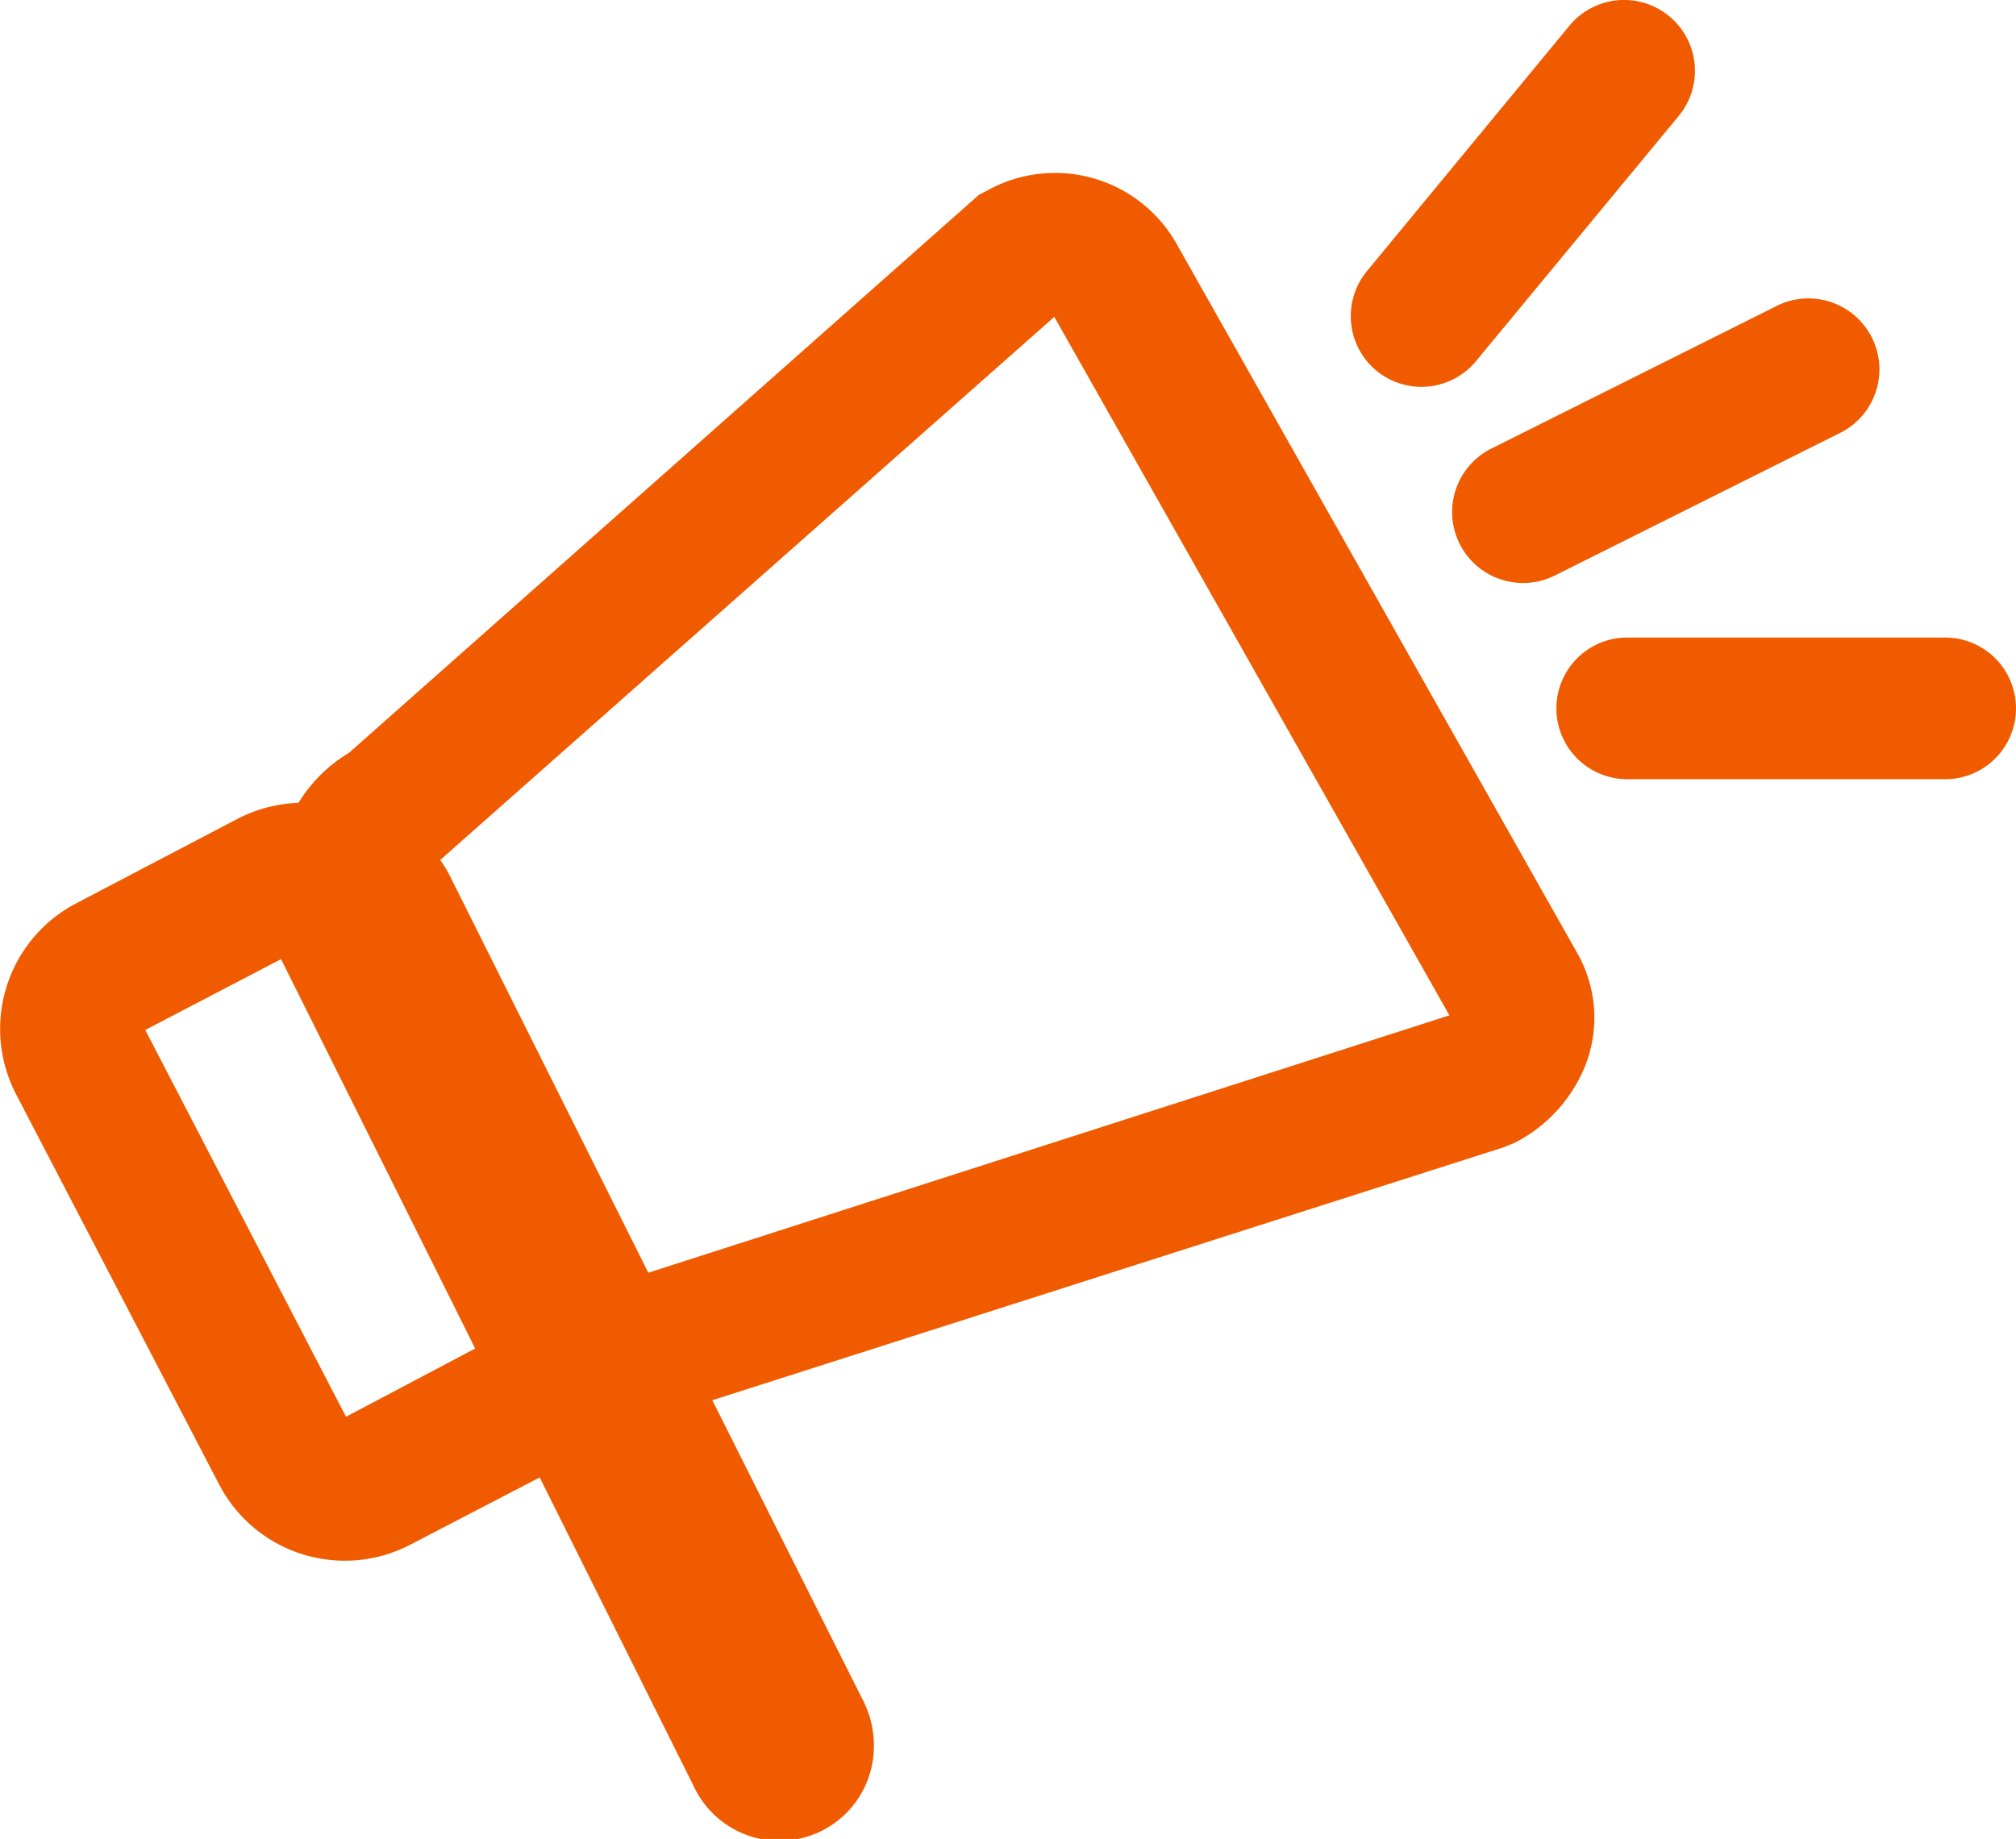 <svg xmlns="http://www.w3.org/2000/svg" viewBox="0 0 85.36 77.88"><defs><style>.cls-1{fill:#f15b00;}</style></defs><g id="Layer_2" data-name="Layer 2"><g id="Layer_1-2" data-name="Layer 1"><g id="Layer_2-2" data-name="Layer 2"><g id="Layer_1-2-2" data-name="Layer 1-2"><path class="cls-1" d="M49.78,10.26a5.91,5.91,0,0,0-8-2.18l-.33.17L14.78,31.88A6.29,6.29,0,0,0,12.64,34a6.11,6.11,0,0,0-2.55.66l-6.87,3.6A6,6,0,0,0,.67,46.32L9.29,62.89a6,6,0,0,0,8.06,2.54l5.5-2.86,6.53,13.09A4,4,0,0,0,37,73.88a4.13,4.13,0,0,0-.42-1.79L30.16,59.3,63.63,48.6l.48-.19a6.3,6.3,0,0,0,3-3.25,5.55,5.55,0,0,0-.25-4.66ZM14.65,60,6.15,43.62l5.75-3,8.22,16.49Zm12.8-6.1L19,37a5.65,5.65,0,0,0-.36-.58l26-23L61.37,43ZM63.14,19l12-6A3,3,0,0,1,78,18.29l-.16.08-12,6A3,3,0,0,1,63.14,19Zm-4.86-3.3a3,3,0,0,1-.4-4.22L66.45,1.09a3,3,0,0,1,4.63,3.82L62.5,15.29A3,3,0,0,1,58.28,15.7ZM85.36,30a3,3,0,0,1-3,3H68.9a3,3,0,0,1,0-6H82.36A3,3,0,0,1,85.36,30Z"/></g></g></g></g></svg>